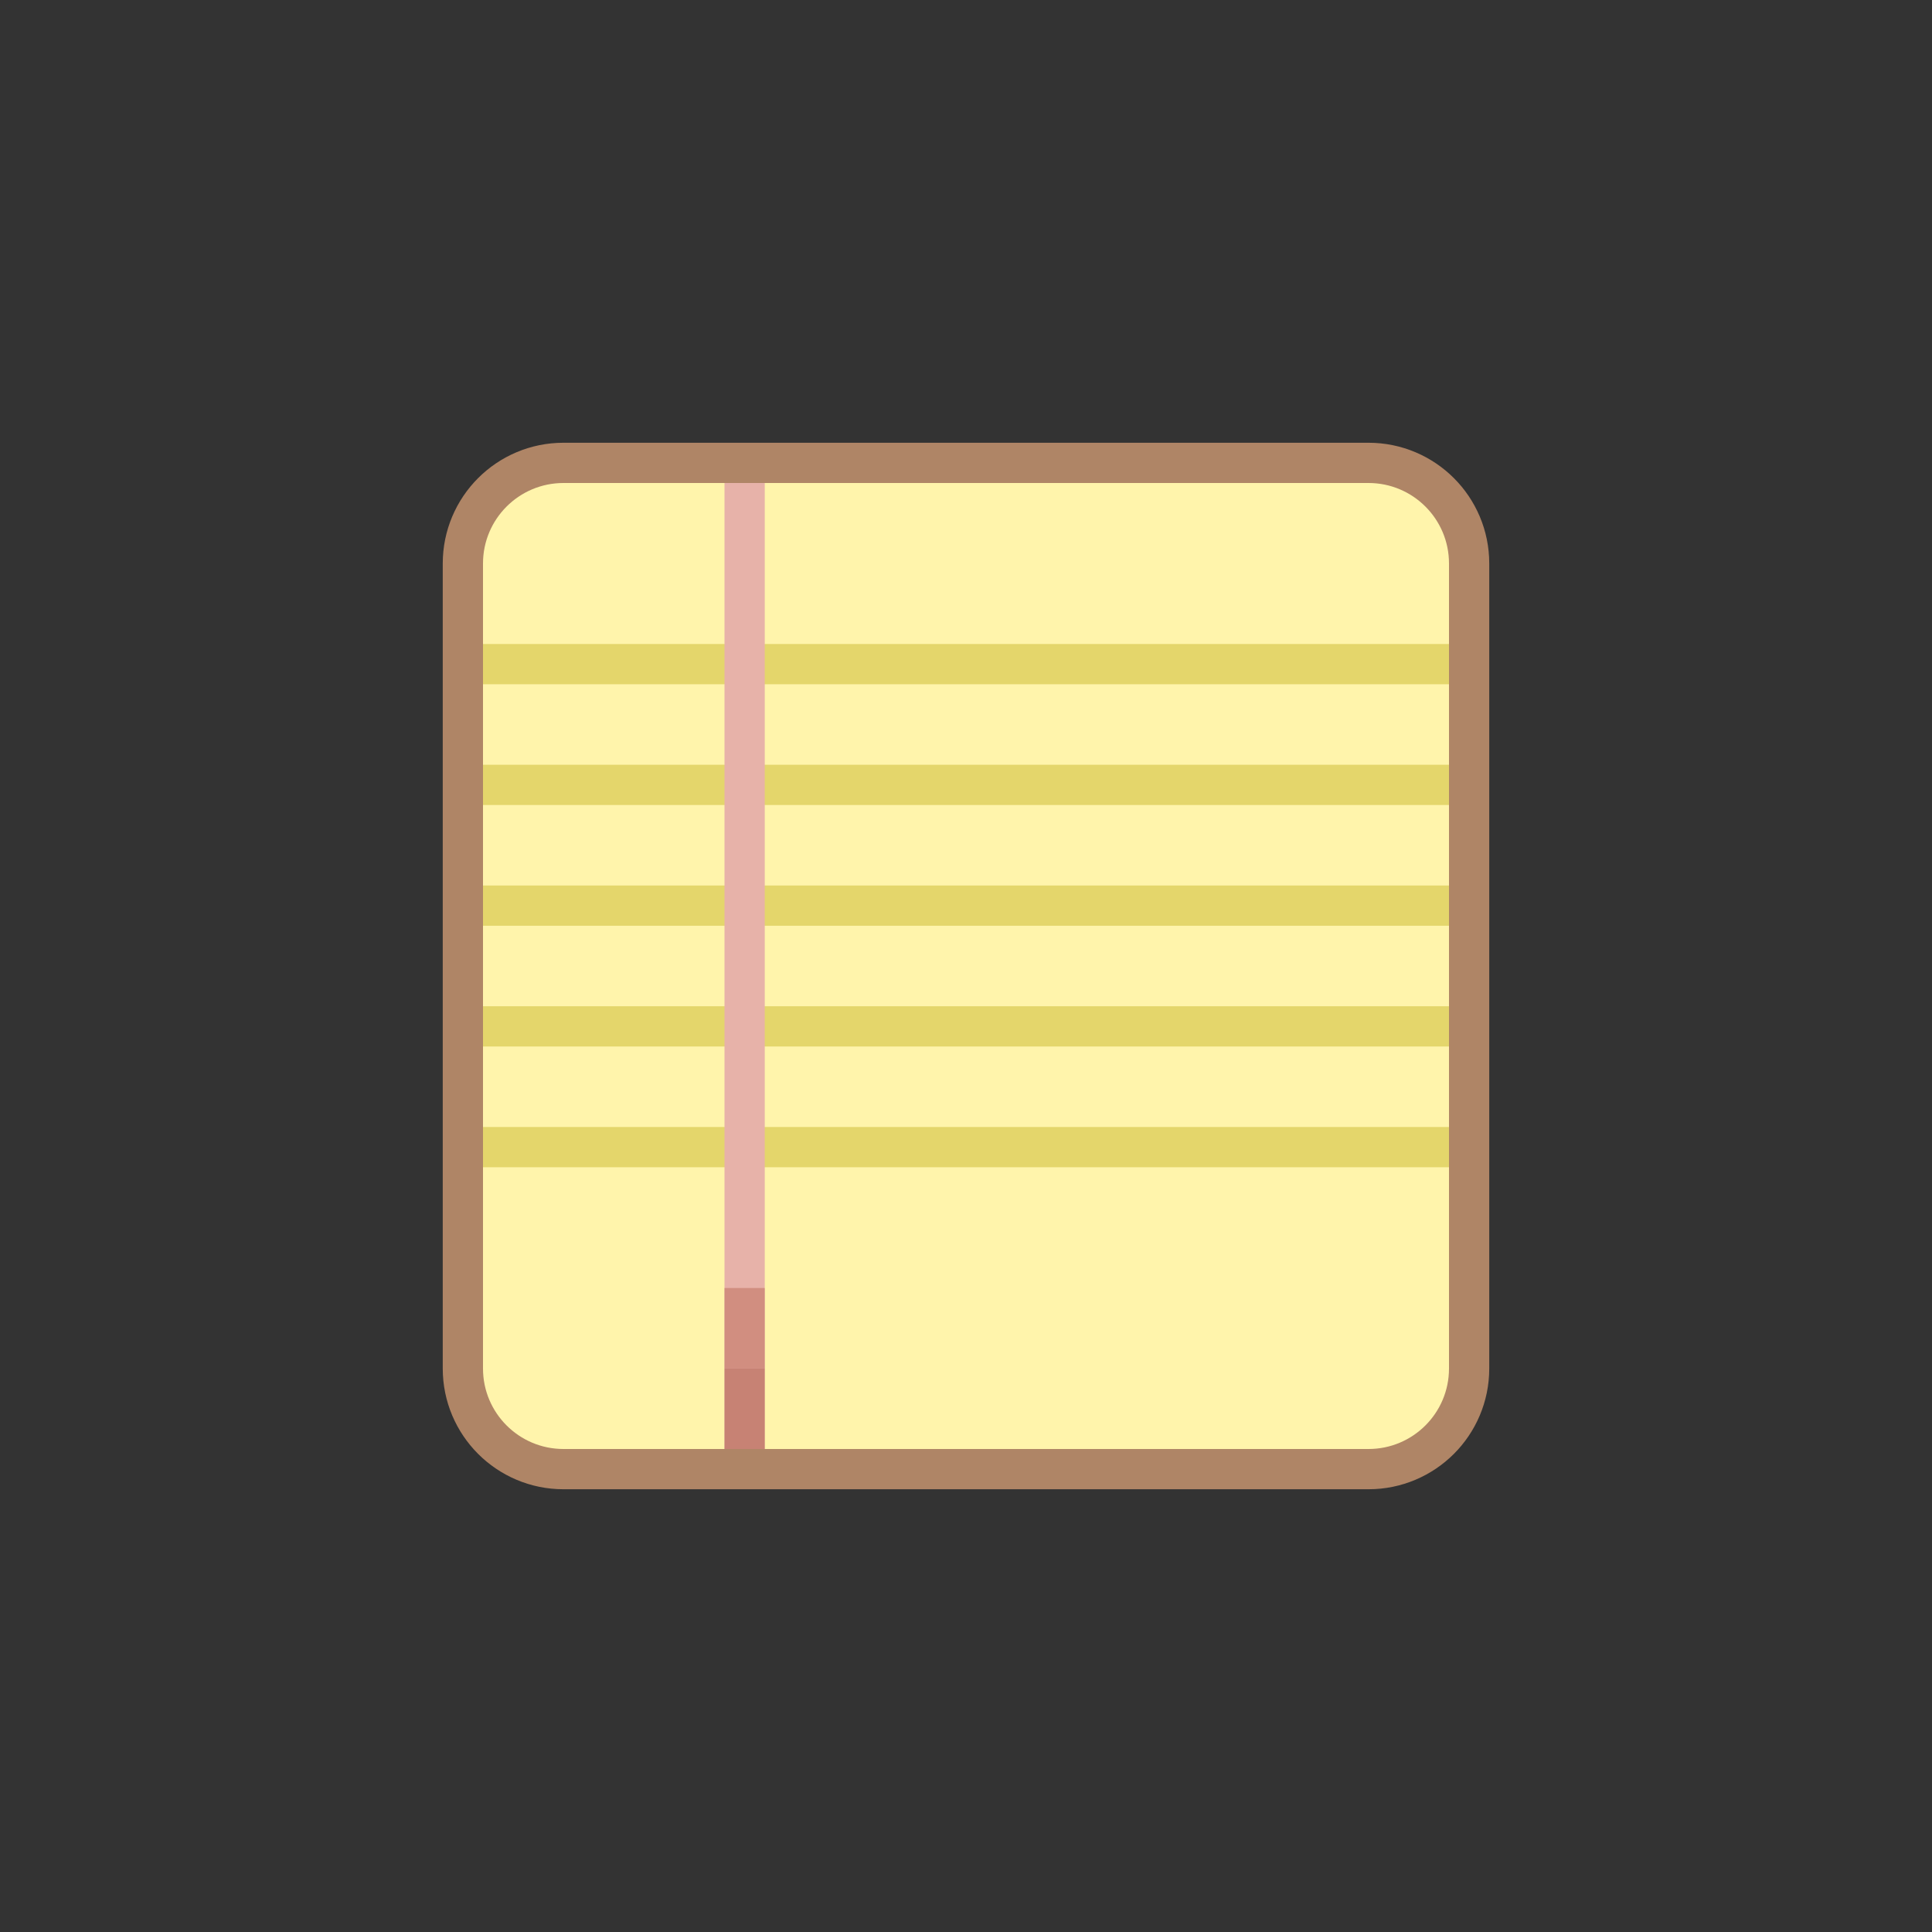 <!-- color: #68727d -->
<svg xmlns="http://www.w3.org/2000/svg" xmlns:xlink="http://www.w3.org/1999/xlink" width="48px" height="48px" viewBox="0 0 48 48" version="1.1">
<rect x="0" y="0" width="48" height="48" fill="#333333" stroke="none"/>
<g id="surface1">
<path style="fill:none;stroke-width:2;stroke-linecap:butt;stroke-linejoin:miter;stroke:rgb(68.627%,52.157%,40%);stroke-opacity:1;stroke-miterlimit:4;" d="M 14 12 L 34 12 C 35.105 12 36 12.895 36 14 L 36 34 C 36 35.105 35.105 36 34 36 L 14 36 C 12.895 36 12 35.105 12 34 L 12 14 C 12 12.895 12.895 12 14 12 M 14 12 "/>
<path style=" stroke:none;fill-rule:nonzero;fill:rgb(100%,95.686%,67.059%);fill-opacity:1;" d="M 14 12 L 34 12 C 35.105 12 36 12.895 36 14 L 36 34 C 36 35.105 35.105 36 34 36 L 14 36 C 12.895 36 12 35.105 12 34 L 12 14 C 12 12.895 12.895 12 14 12 M 14 12 "/>
<path style=" stroke:none;fill-rule:nonzero;fill:rgb(89.412%,83.922%,41.961%);fill-opacity:1;" d="M 12 16 L 36 16 L 36 17 L 12 17 M 12 16 "/>
<path style=" stroke:none;fill-rule:nonzero;fill:rgb(89.412%,83.922%,41.961%);fill-opacity:1;" d="M 12 19 L 36 19 L 36 20 L 12 20 M 12 19 "/>
<path style=" stroke:none;fill-rule:nonzero;fill:rgb(89.412%,83.922%,41.961%);fill-opacity:1;" d="M 12 22 L 36 22 L 36 23 L 12 23 M 12 22 "/>
<path style=" stroke:none;fill-rule:nonzero;fill:rgb(89.412%,83.922%,41.961%);fill-opacity:1;" d="M 12 25 L 36 25 L 36 26 L 12 26 M 12 25 "/>
<path style=" stroke:none;fill-rule:nonzero;fill:rgb(89.412%,83.922%,41.961%);fill-opacity:1;" d="M 12 28 L 36 28 L 36 29 L 12 29 M 12 28 "/>
<path style=" stroke:none;fill-rule:nonzero;fill:rgb(90.588%,69.804%,66.275%);fill-opacity:1;" d="M 18 12 L 19 12 L 19 36 L 18 36 M 18 12 "/>
<path style=" stroke:none;fill-rule:nonzero;fill:rgb(72.549%,43.137%,37.255%);fill-opacity:0.702;" d="M 18 34 L 19 34 L 19 36 L 18 36 M 18 34 "/>
<path style=" stroke:none;fill-rule:nonzero;fill:rgb(78.431%,49.804%,43.922%);fill-opacity:0.702;" d="M 18 32 L 19 32 L 19 34 L 18 34 M 18 32 "/>
</g>
</svg>
